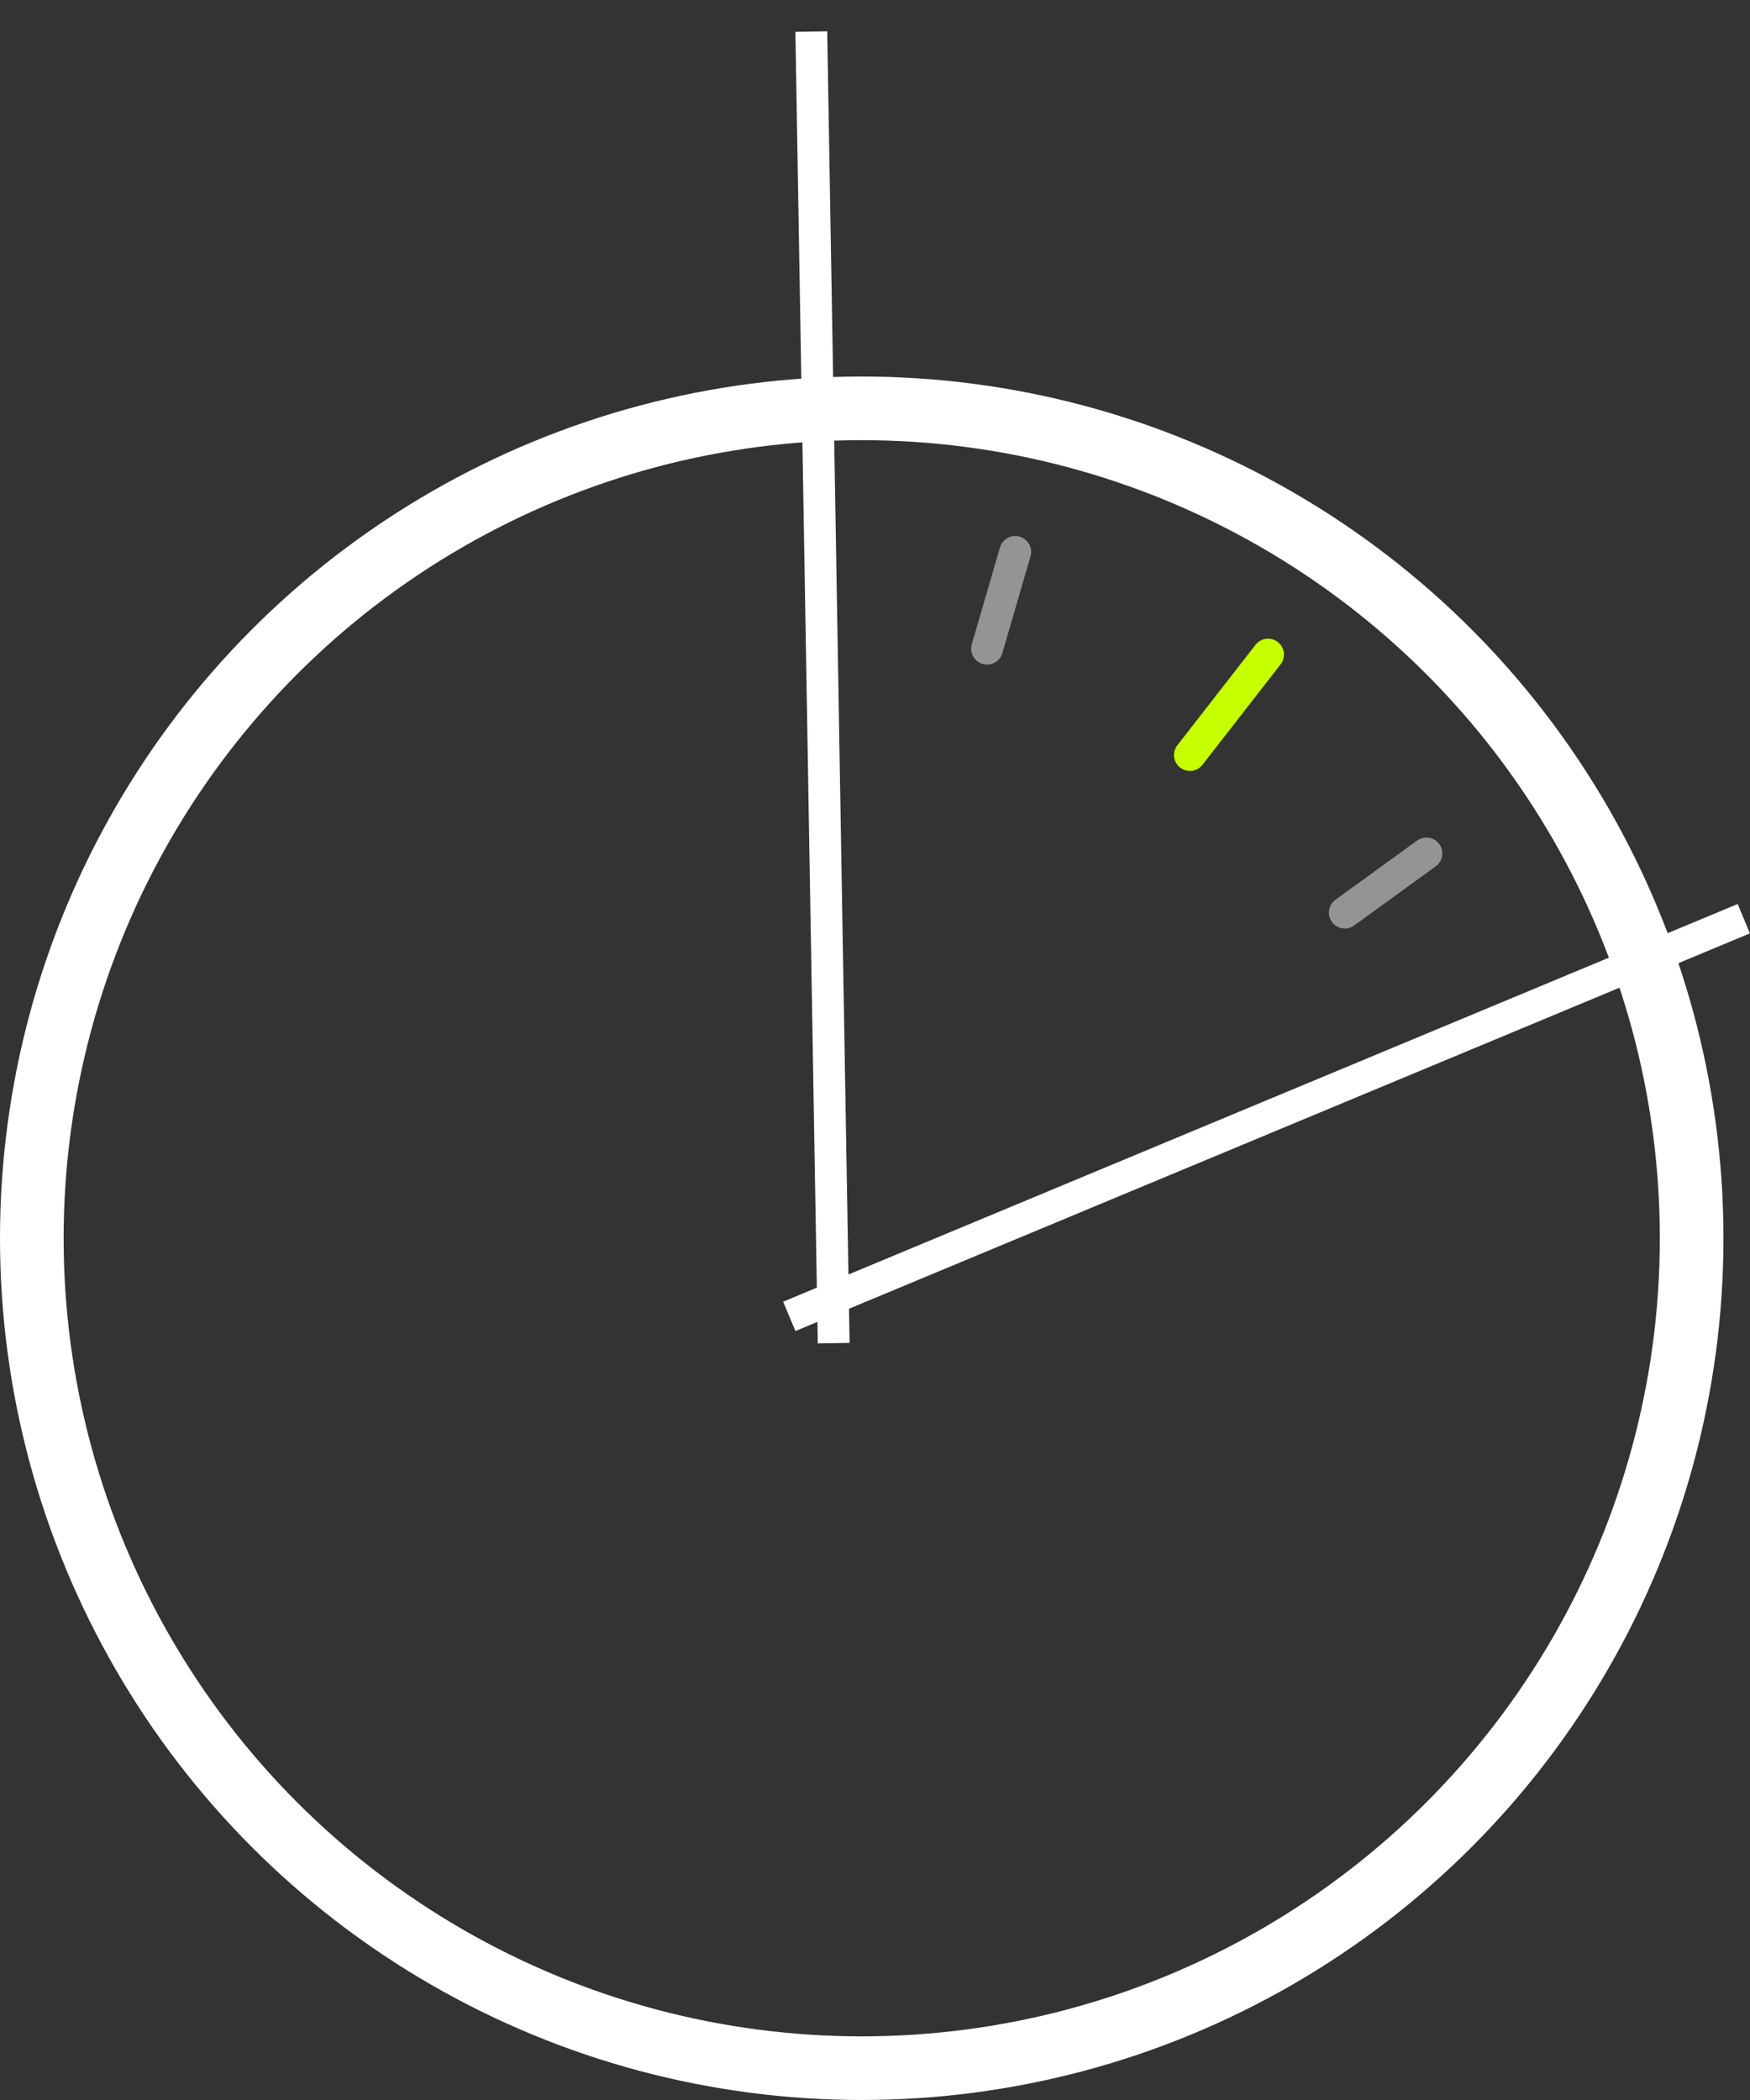 <svg width="55" height="66" viewBox="0 0 55 66" fill="none" xmlns="http://www.w3.org/2000/svg">
<rect x="0" y="0" width="55" height="66" fill="#333333" stroke="none"/>
<circle cx="27.083" cy="38.917" r="26.083" stroke="white" stroke-width="2"/>
<line x1="25.498" y1="0.991" x2="26.202" y2="42.214" stroke="white"/>
<line x1="24.806" y1="41.372" x2="54.805" y2="28.873" stroke="white"/>
<line x1="31.907" y1="17.346" x2="31.022" y2="20.387" stroke="#949494" stroke-linecap="round"/>
<line x1="39.853" y1="20.573" x2="37.397" y2="23.73" stroke="#C6FF00" stroke-linecap="round"/>
<line x1="44.83" y1="26.823" x2="42.266" y2="28.682" stroke="#949494" stroke-linecap="round"/>
</svg>
